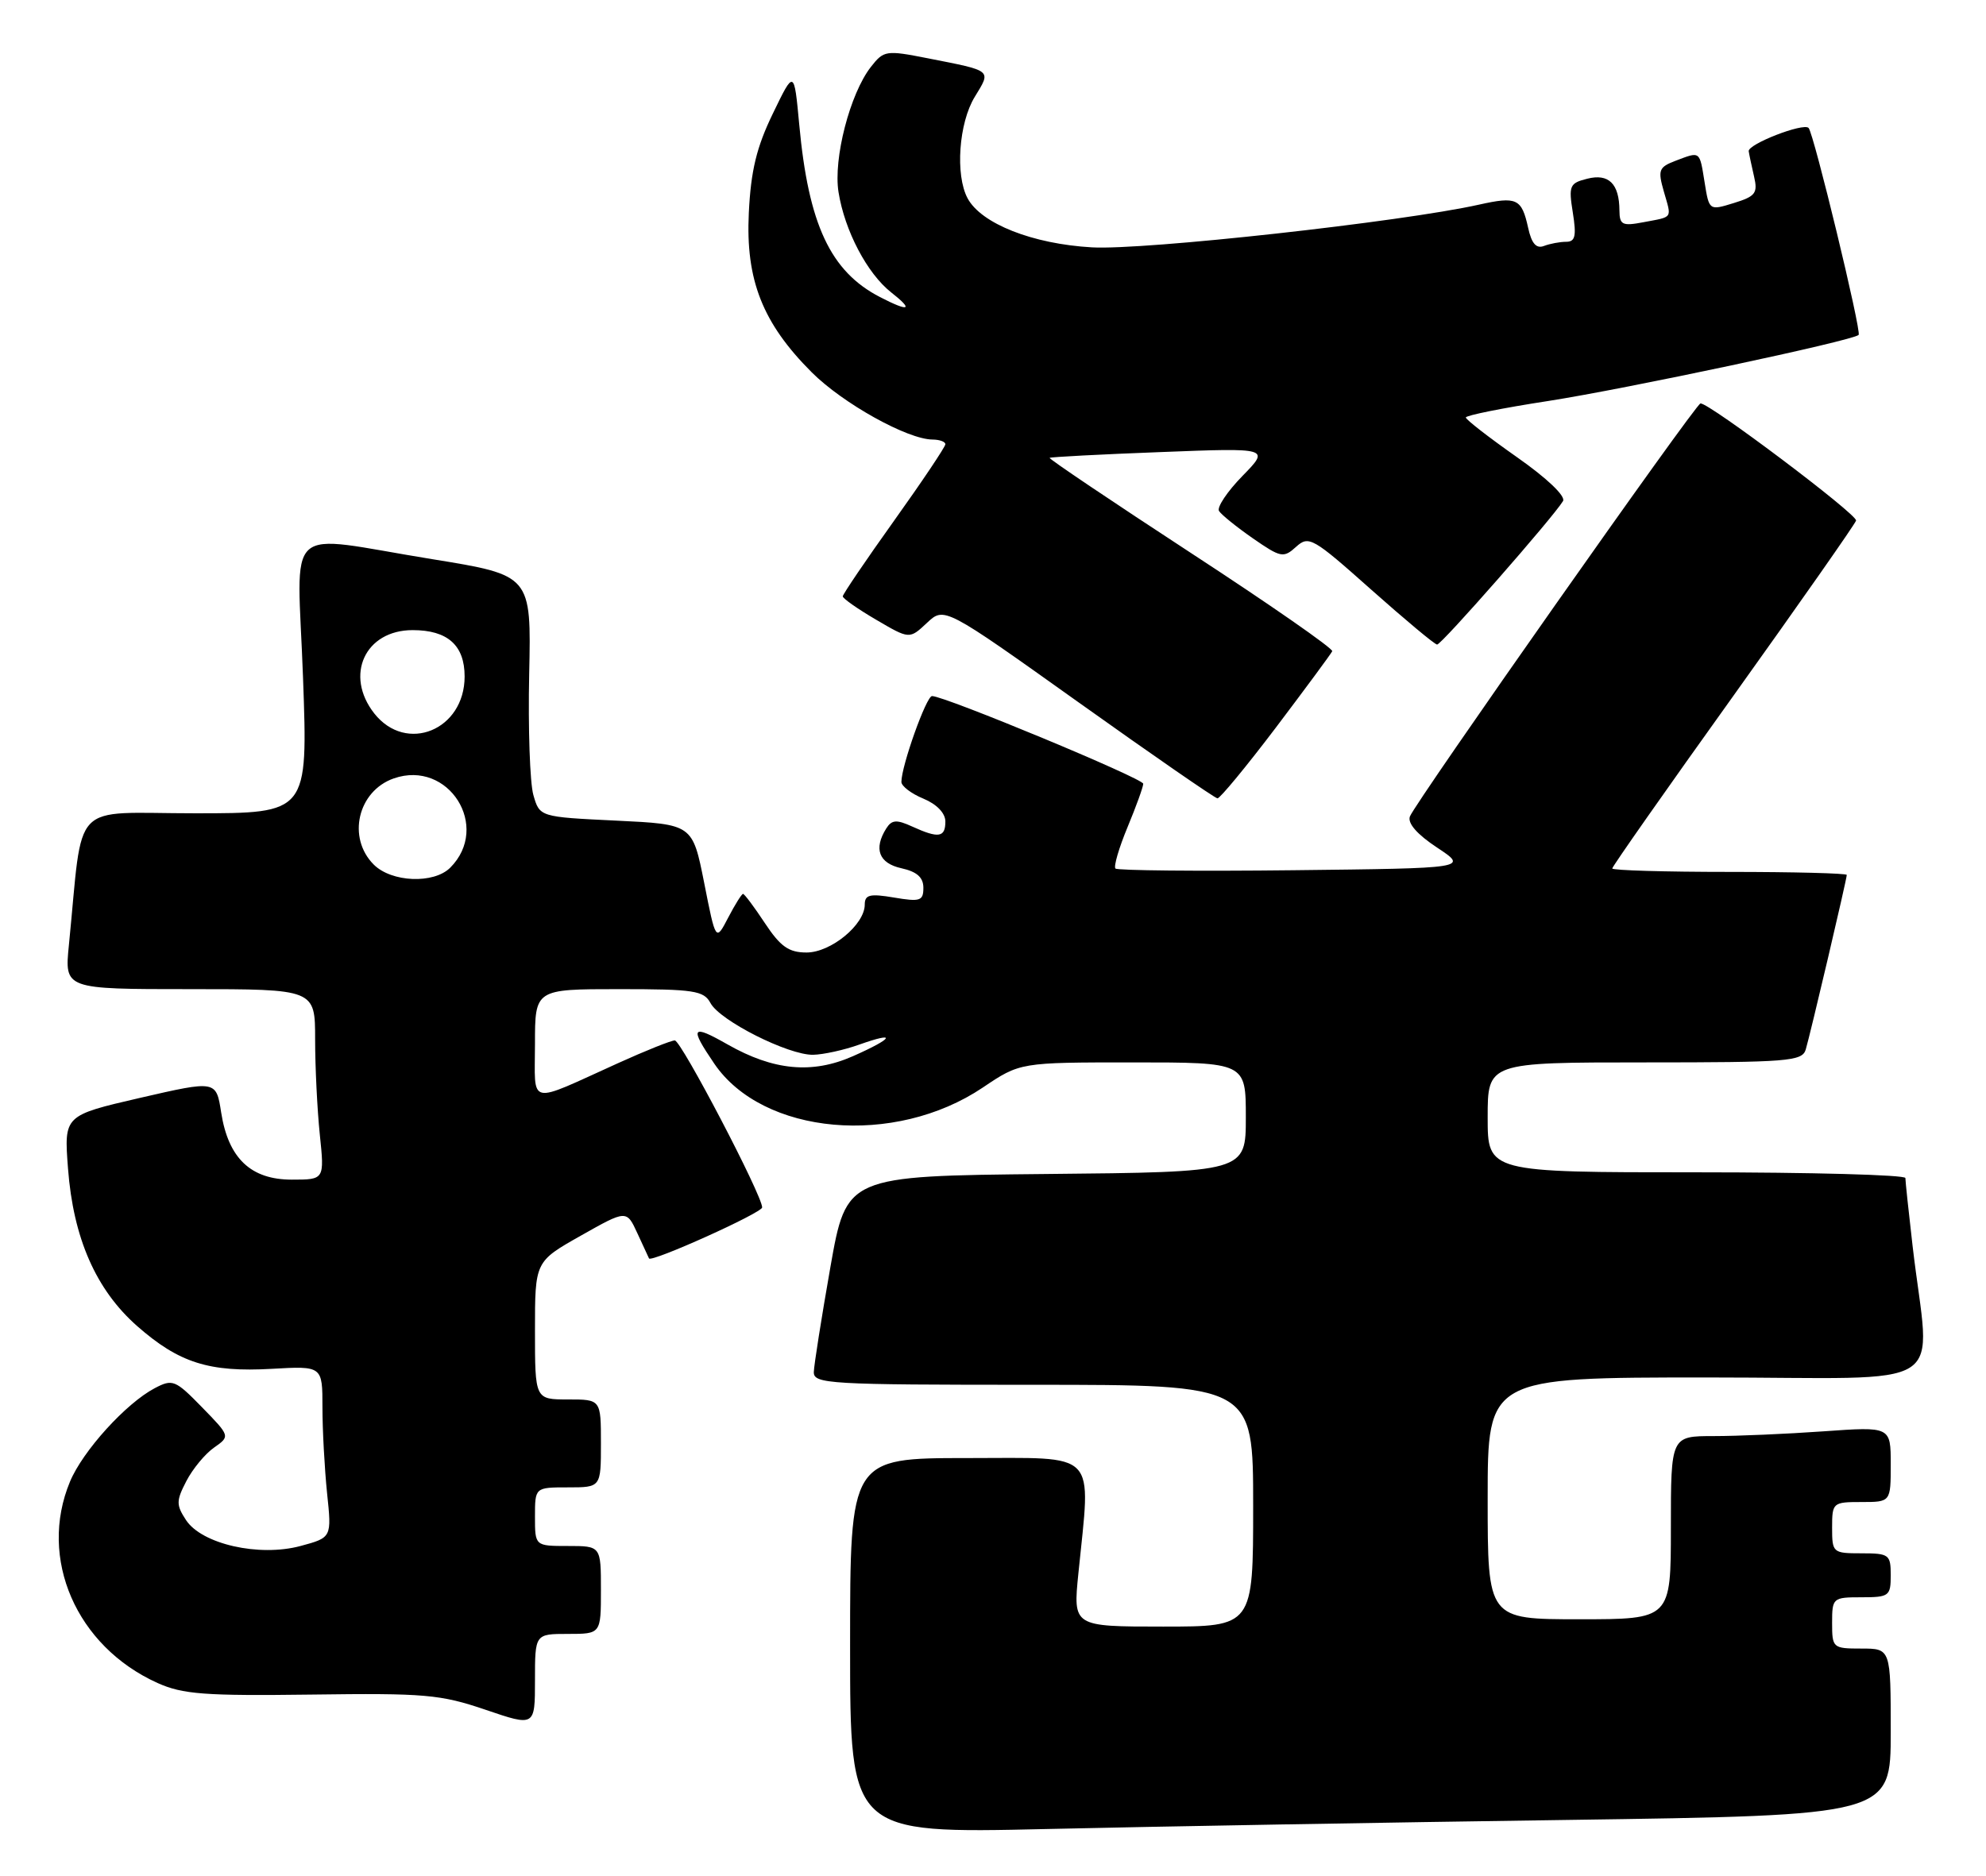 <?xml version="1.0" encoding="UTF-8" standalone="no"?>
<!DOCTYPE svg PUBLIC "-//W3C//DTD SVG 1.1//EN" "http://www.w3.org/Graphics/SVG/1.1/DTD/svg11.dtd" >
<svg xmlns="http://www.w3.org/2000/svg" xmlns:xlink="http://www.w3.org/1999/xlink" version="1.1" viewBox="0 0 271 256">
 <g >
 <path fill="currentColor"
d=" M 213.75 248.39 C 258.00 247.76 258.00 247.76 258.00 236.38 C 258.00 225.00 258.00 225.00 254.00 225.00 C 250.10 225.00 250.00 224.92 250.00 221.50 C 250.00 218.08 250.10 218.00 254.00 218.00 C 257.78 218.00 258.00 217.83 258.00 215.00 C 258.00 212.17 257.78 212.00 254.00 212.00 C 250.10 212.00 250.00 211.92 250.00 208.50 C 250.00 205.08 250.10 205.00 254.00 205.00 C 258.00 205.00 258.00 205.00 258.00 199.85 C 258.00 194.70 258.00 194.70 248.85 195.35 C 243.81 195.71 237.06 196.00 233.85 196.00 C 228.00 196.00 228.00 196.00 228.00 208.50 C 228.00 221.00 228.00 221.00 215.50 221.00 C 203.00 221.00 203.00 221.00 203.00 204.50 C 203.00 188.00 203.00 188.00 233.03 188.00 C 267.01 188.00 263.34 190.36 260.98 170.03 C 260.44 165.37 260.00 161.20 260.00 160.78 C 260.00 160.35 247.18 160.00 231.50 160.00 C 203.00 160.00 203.00 160.00 203.00 152.50 C 203.00 145.00 203.00 145.00 224.43 145.00 C 243.98 145.00 245.91 144.85 246.40 143.25 C 247.02 141.18 252.00 120.01 252.00 119.41 C 252.00 119.19 244.80 119.00 236.00 119.00 C 227.20 119.00 220.00 118.79 220.00 118.53 C 220.00 118.27 227.43 107.67 236.52 94.98 C 245.60 82.28 253.14 71.52 253.27 71.05 C 253.49 70.24 233.17 54.94 232.04 55.06 C 231.36 55.13 193.14 109.48 192.39 111.43 C 192.04 112.35 193.37 113.88 196.10 115.68 C 200.36 118.50 200.36 118.50 176.53 118.77 C 163.43 118.92 152.48 118.81 152.21 118.54 C 151.94 118.27 152.68 115.73 153.86 112.89 C 155.04 110.05 156.00 107.39 156.00 106.97 C 156.00 106.25 128.91 95.00 127.18 95.00 C 126.40 95.00 123.00 104.54 123.00 106.72 C 123.00 107.29 124.35 108.32 126.00 109.00 C 127.83 109.76 129.00 110.98 129.00 112.12 C 129.00 114.31 128.08 114.45 124.48 112.81 C 122.34 111.83 121.69 111.88 120.94 113.06 C 119.18 115.85 119.92 117.82 123.00 118.50 C 125.12 118.97 126.00 119.75 126.00 121.17 C 126.00 122.96 125.56 123.10 122.00 122.50 C 118.69 121.94 118.00 122.11 118.00 123.46 C 118.00 126.20 113.38 130.00 110.06 130.00 C 107.63 130.00 106.50 129.20 104.38 126.00 C 102.93 123.80 101.58 122.00 101.39 122.00 C 101.21 122.00 100.29 123.46 99.36 125.25 C 97.67 128.50 97.67 128.50 96.09 120.50 C 94.50 112.50 94.50 112.50 84.07 112.00 C 73.64 111.50 73.64 111.50 72.78 108.50 C 72.31 106.85 72.05 99.43 72.21 92.00 C 72.50 78.51 72.50 78.51 59.00 76.32 C 38.28 72.97 40.57 70.86 41.35 92.50 C 42.02 111.00 42.02 111.00 26.61 111.00 C 9.38 111.00 11.41 108.87 9.40 129.00 C 8.80 135.00 8.80 135.00 25.90 135.00 C 43.00 135.00 43.00 135.00 43.00 141.85 C 43.00 145.62 43.29 151.47 43.64 154.85 C 44.28 161.00 44.28 161.00 39.82 161.00 C 34.22 161.00 31.16 158.09 30.18 151.84 C 29.50 147.45 29.50 147.45 19.11 149.84 C 8.73 152.24 8.73 152.24 9.28 159.48 C 10.00 168.98 13.09 176.03 18.72 180.99 C 24.42 186.00 28.53 187.31 37.09 186.82 C 44.00 186.43 44.00 186.43 44.00 192.07 C 44.00 195.17 44.29 200.44 44.63 203.78 C 45.27 209.85 45.27 209.85 41.01 211.00 C 35.36 212.52 27.54 210.75 25.38 207.46 C 24.03 205.39 24.03 204.84 25.43 202.14 C 26.29 200.48 27.99 198.42 29.21 197.57 C 31.42 196.02 31.42 196.02 27.56 192.06 C 23.91 188.32 23.55 188.18 21.10 189.47 C 17.19 191.53 11.29 198.03 9.55 202.22 C 5.19 212.69 10.41 224.70 21.50 229.70 C 24.92 231.24 27.94 231.47 42.50 231.28 C 57.96 231.07 60.11 231.26 66.25 233.35 C 73.00 235.65 73.00 235.65 73.00 229.33 C 73.00 223.00 73.00 223.00 77.50 223.00 C 82.00 223.00 82.00 223.00 82.00 217.00 C 82.00 211.00 82.00 211.00 77.50 211.00 C 73.00 211.00 73.00 211.00 73.00 207.00 C 73.00 203.00 73.00 203.00 77.50 203.00 C 82.00 203.00 82.00 203.00 82.00 197.00 C 82.00 191.00 82.00 191.00 77.50 191.00 C 73.00 191.00 73.00 191.00 73.00 181.59 C 73.00 172.18 73.00 172.18 79.25 168.65 C 85.50 165.12 85.50 165.12 86.97 168.31 C 87.77 170.06 88.49 171.61 88.56 171.75 C 88.84 172.36 104.00 165.53 104.00 164.79 C 104.00 163.13 92.95 142.00 92.08 142.00 C 91.59 142.00 88.11 143.39 84.34 145.10 C 71.80 150.77 73.00 151.05 73.00 142.48 C 73.00 135.00 73.00 135.00 84.46 135.00 C 94.71 135.00 96.04 135.20 96.95 136.90 C 98.24 139.31 107.57 144.01 110.95 143.96 C 112.35 143.93 115.19 143.31 117.25 142.57 C 122.48 140.71 121.94 141.70 116.39 144.15 C 110.82 146.61 105.55 146.12 99.25 142.53 C 94.34 139.74 94.06 140.16 97.46 145.16 C 104.10 154.93 122.06 156.53 134.11 148.43 C 139.20 145.00 139.20 145.00 154.60 145.00 C 170.00 145.00 170.00 145.00 170.00 152.48 C 170.00 159.97 170.00 159.97 142.75 160.23 C 115.50 160.50 115.50 160.50 113.30 173.00 C 112.09 179.88 111.08 186.29 111.05 187.25 C 111.00 188.88 113.07 189.00 141.00 189.00 C 171.00 189.00 171.00 189.00 171.00 205.50 C 171.00 222.00 171.00 222.00 158.71 222.00 C 146.42 222.00 146.42 222.00 147.15 214.75 C 148.86 197.73 150.08 199.00 132.00 199.00 C 116.00 199.00 116.00 199.00 116.00 224.62 C 116.00 250.24 116.00 250.24 142.75 249.63 C 157.46 249.29 189.41 248.73 213.75 248.39 Z  M 174.13 99.26 C 178.18 93.90 181.63 89.23 181.79 88.88 C 181.95 88.53 173.28 82.50 162.52 75.48 C 151.76 68.45 143.08 62.61 143.23 62.49 C 143.38 62.37 150.20 62.01 158.39 61.70 C 173.29 61.12 173.29 61.12 169.53 64.97 C 167.46 67.09 166.03 69.24 166.34 69.74 C 166.66 70.25 168.74 71.93 170.97 73.48 C 174.77 76.11 175.14 76.19 176.86 74.63 C 178.59 73.06 179.14 73.38 187.09 80.46 C 191.72 84.57 195.77 87.96 196.10 87.97 C 196.69 88.00 211.94 70.61 213.28 68.39 C 213.68 67.73 211.10 65.27 206.99 62.39 C 203.16 59.70 200.03 57.27 200.02 56.98 C 200.01 56.70 205.06 55.68 211.25 54.73 C 221.92 53.07 252.83 46.50 253.62 45.71 C 254.05 45.29 247.49 18.16 246.79 17.46 C 246.06 16.73 238.49 19.68 238.62 20.64 C 238.69 21.11 239.02 22.66 239.35 24.09 C 239.88 26.36 239.55 26.80 236.59 27.71 C 233.22 28.75 233.22 28.75 232.60 24.87 C 231.90 20.54 232.05 20.65 228.62 21.95 C 226.35 22.82 226.20 23.21 227.04 26.14 C 228.12 29.91 228.36 29.55 224.25 30.33 C 221.37 30.88 221.00 30.69 220.98 28.73 C 220.96 25.08 219.52 23.65 216.60 24.39 C 214.18 24.99 214.03 25.34 214.62 29.02 C 215.13 32.22 214.95 33.00 213.71 33.00 C 212.86 33.00 211.49 33.26 210.68 33.57 C 209.63 33.97 208.99 33.24 208.52 31.08 C 207.64 27.09 206.97 26.78 201.82 27.93 C 191.31 30.28 156.10 34.17 149.00 33.76 C 140.91 33.30 133.89 30.53 132.03 27.06 C 130.33 23.88 130.83 16.79 133.01 13.22 C 135.27 9.51 135.51 9.71 126.58 7.95 C 120.89 6.83 120.60 6.88 118.83 9.14 C 115.98 12.80 113.69 21.66 114.42 26.22 C 115.26 31.49 118.33 37.33 121.61 39.91 C 124.72 42.35 124.08 42.61 120.07 40.54 C 113.32 37.05 110.32 30.64 109.06 17.00 C 108.36 9.50 108.36 9.50 105.46 15.50 C 103.24 20.08 102.46 23.28 102.18 29.05 C 101.73 38.20 104.05 44.10 110.76 50.81 C 115.01 55.06 123.83 59.97 127.25 59.99 C 128.21 60.00 129.00 60.28 129.00 60.63 C 129.00 60.98 125.85 65.68 122.00 71.07 C 118.15 76.46 115.00 81.11 115.00 81.39 C 115.00 81.68 117.05 83.12 119.55 84.58 C 124.10 87.25 124.10 87.25 126.48 85.02 C 128.85 82.79 128.85 82.79 147.18 95.86 C 157.25 103.04 165.78 108.94 166.13 108.96 C 166.47 108.98 170.07 104.62 174.13 99.26 Z  M 51.00 118.00 C 47.33 114.33 48.82 107.96 53.73 106.24 C 61.21 103.63 67.02 112.84 61.43 118.43 C 59.19 120.66 53.43 120.43 51.00 118.00 Z  M 51.07 97.37 C 46.98 92.16 49.81 86.00 56.31 86.00 C 61.08 86.00 63.40 88.07 63.40 92.33 C 63.40 99.65 55.43 102.90 51.07 97.37 Z "/>
</g>
</svg>